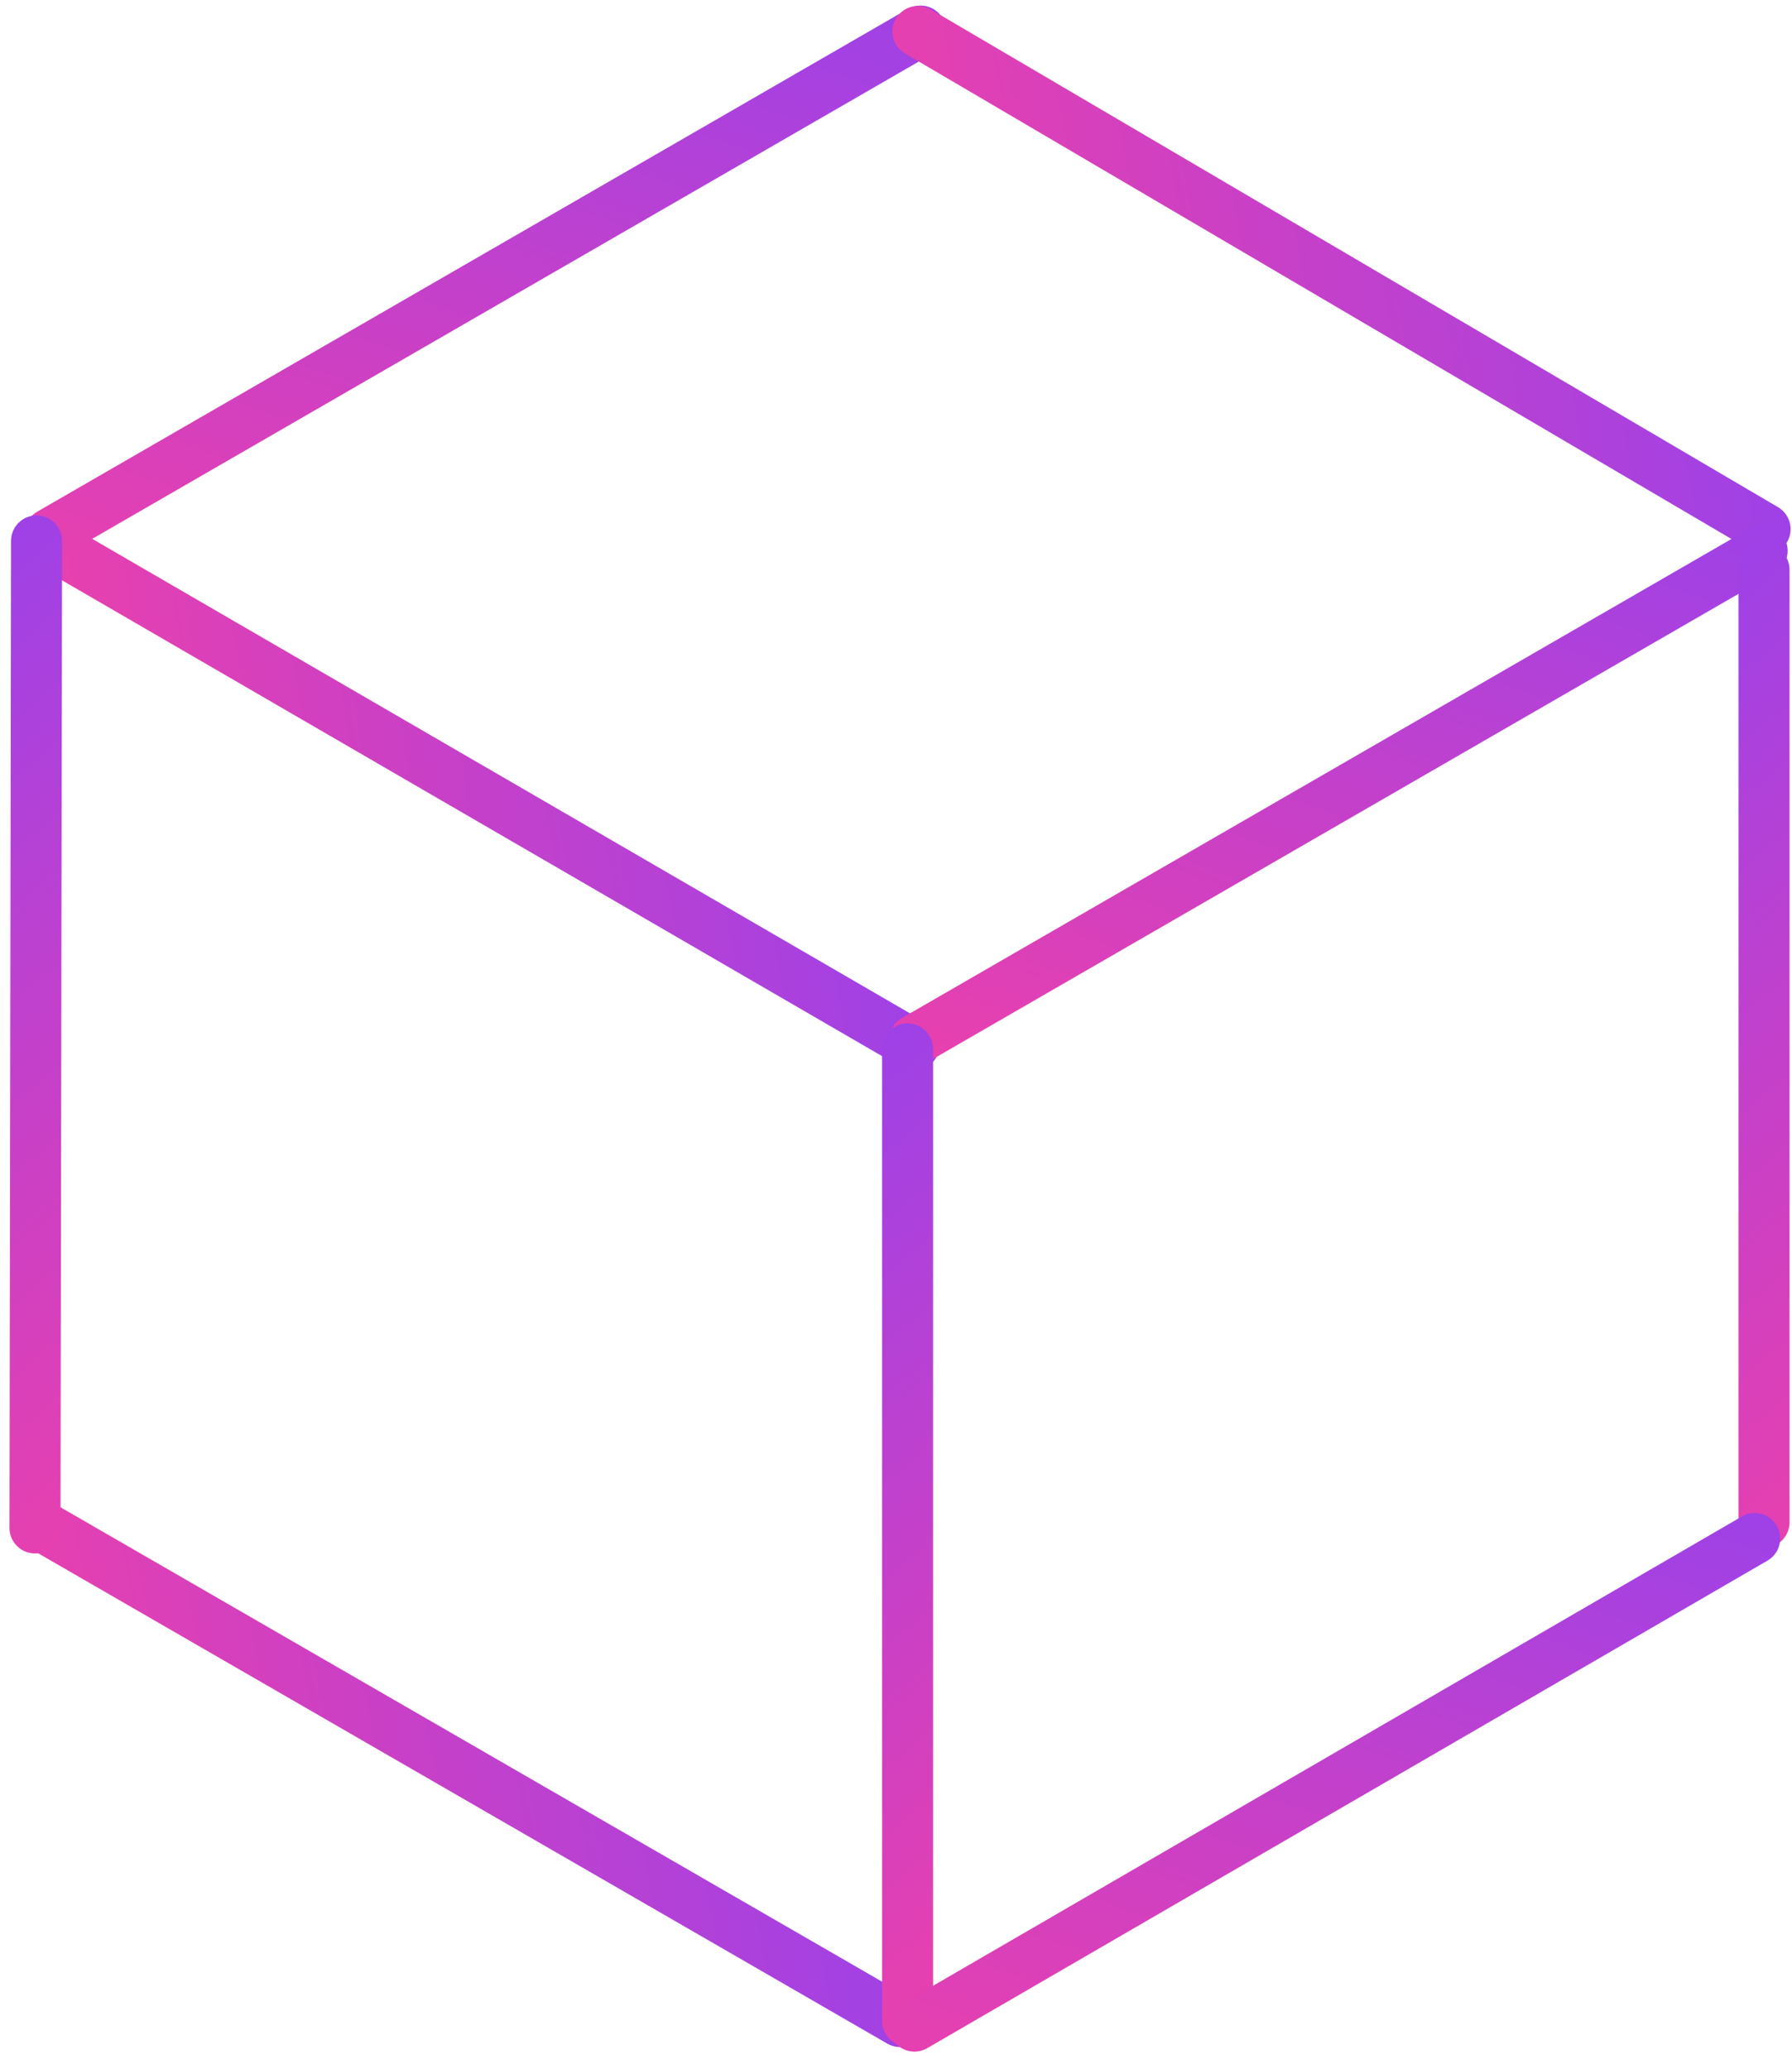 <svg width="136" height="157" viewBox="0 0 136 157" fill="none" xmlns="http://www.w3.org/2000/svg">
<path d="M4.588 41.728L69.356 79.303" stroke="url(#paint0_linear_1018_175)" stroke-width="3.872" stroke-linecap="round"/>
<line x1="3.778" y1="40.513" x2="69.865" y2="2.358" stroke="url(#paint1_linear_1018_175)" stroke-width="3.872" stroke-linecap="round"/>
<line x1="69.667" y1="2.386" x2="133.957" y2="40.153" stroke="url(#paint2_linear_1018_175)" stroke-width="3.872" stroke-linecap="round"/>
<line x1="3.645" y1="116.062" x2="68.311" y2="153.397" stroke="url(#paint3_linear_1018_175)" stroke-width="3.872" stroke-linecap="round"/>
<path d="M69.418 78.924L133.732 41.792" stroke="url(#paint4_linear_1018_175)" stroke-width="3.872" stroke-linecap="round"/>
<path d="M68.879 153.335V79.59" stroke="url(#paint5_linear_1018_175)" stroke-width="3.872" stroke-linecap="round"/>
<line x1="2.655" y1="115.942" x2="2.773" y2="41.046" stroke="url(#paint6_linear_1018_175)" stroke-width="3.872" stroke-linecap="round"/>
<line x1="133.877" y1="115.515" x2="133.877" y2="43.234" stroke="url(#paint7_linear_1018_175)" stroke-width="3.872" stroke-linecap="round"/>
<line x1="69.398" y1="153.743" x2="133.167" y2="116.748" stroke="url(#paint8_linear_1018_175)" stroke-width="3.872" stroke-linecap="round"/>
<defs>
<linearGradient id="paint0_linear_1018_175" x1="4.808" y1="42.457" x2="66.539" y2="32.003" gradientUnits="userSpaceOnUse">
<stop stop-color="#E740AF"/>
<stop offset="1" stop-color="#9A41EA"/>
</linearGradient>
<linearGradient id="paint1_linear_1018_175" x1="3.846" y1="43.311" x2="24.325" y2="-18.507" gradientUnits="userSpaceOnUse">
<stop stop-color="#E740AF"/>
<stop offset="1" stop-color="#9A41EA"/>
</linearGradient>
<linearGradient id="paint2_linear_1018_175" x1="67.256" y1="3.818" x2="130.474" y2="-8.026" gradientUnits="userSpaceOnUse">
<stop stop-color="#E740AF"/>
<stop offset="1" stop-color="#9A41EA"/>
</linearGradient>
<linearGradient id="paint3_linear_1018_175" x1="1.246" y1="117.513" x2="64.413" y2="105.139" gradientUnits="userSpaceOnUse">
<stop stop-color="#E740AF"/>
<stop offset="1" stop-color="#9A41EA"/>
</linearGradient>
<linearGradient id="paint4_linear_1018_175" x1="70.156" y1="79.098" x2="91.975" y2="20.739" gradientUnits="userSpaceOnUse">
<stop stop-color="#E740AF"/>
<stop offset="1" stop-color="#9A41EA"/>
</linearGradient>
<linearGradient id="paint5_linear_1018_175" x1="69.4" y1="152.787" x2="30.1" y2="104.777" gradientUnits="userSpaceOnUse">
<stop stop-color="#E740AF"/>
<stop offset="1" stop-color="#9A41EA"/>
</linearGradient>
<linearGradient id="paint6_linear_1018_175" x1="5.109" y1="117.297" x2="-37.253" y2="68.693" gradientUnits="userSpaceOnUse">
<stop stop-color="#E740AF"/>
<stop offset="1" stop-color="#9A41EA"/>
</linearGradient>
<linearGradient id="paint7_linear_1018_175" x1="136.333" y1="116.885" x2="95.512" y2="68.594" gradientUnits="userSpaceOnUse">
<stop stop-color="#E740AF"/>
<stop offset="1" stop-color="#9A41EA"/>
</linearGradient>
<linearGradient id="paint8_linear_1018_175" x1="69.454" y1="156.549" x2="90.416" y2="96.16" gradientUnits="userSpaceOnUse">
<stop stop-color="#E740AF"/>
<stop offset="1" stop-color="#9A41EA"/>
</linearGradient>
</defs>
</svg>
